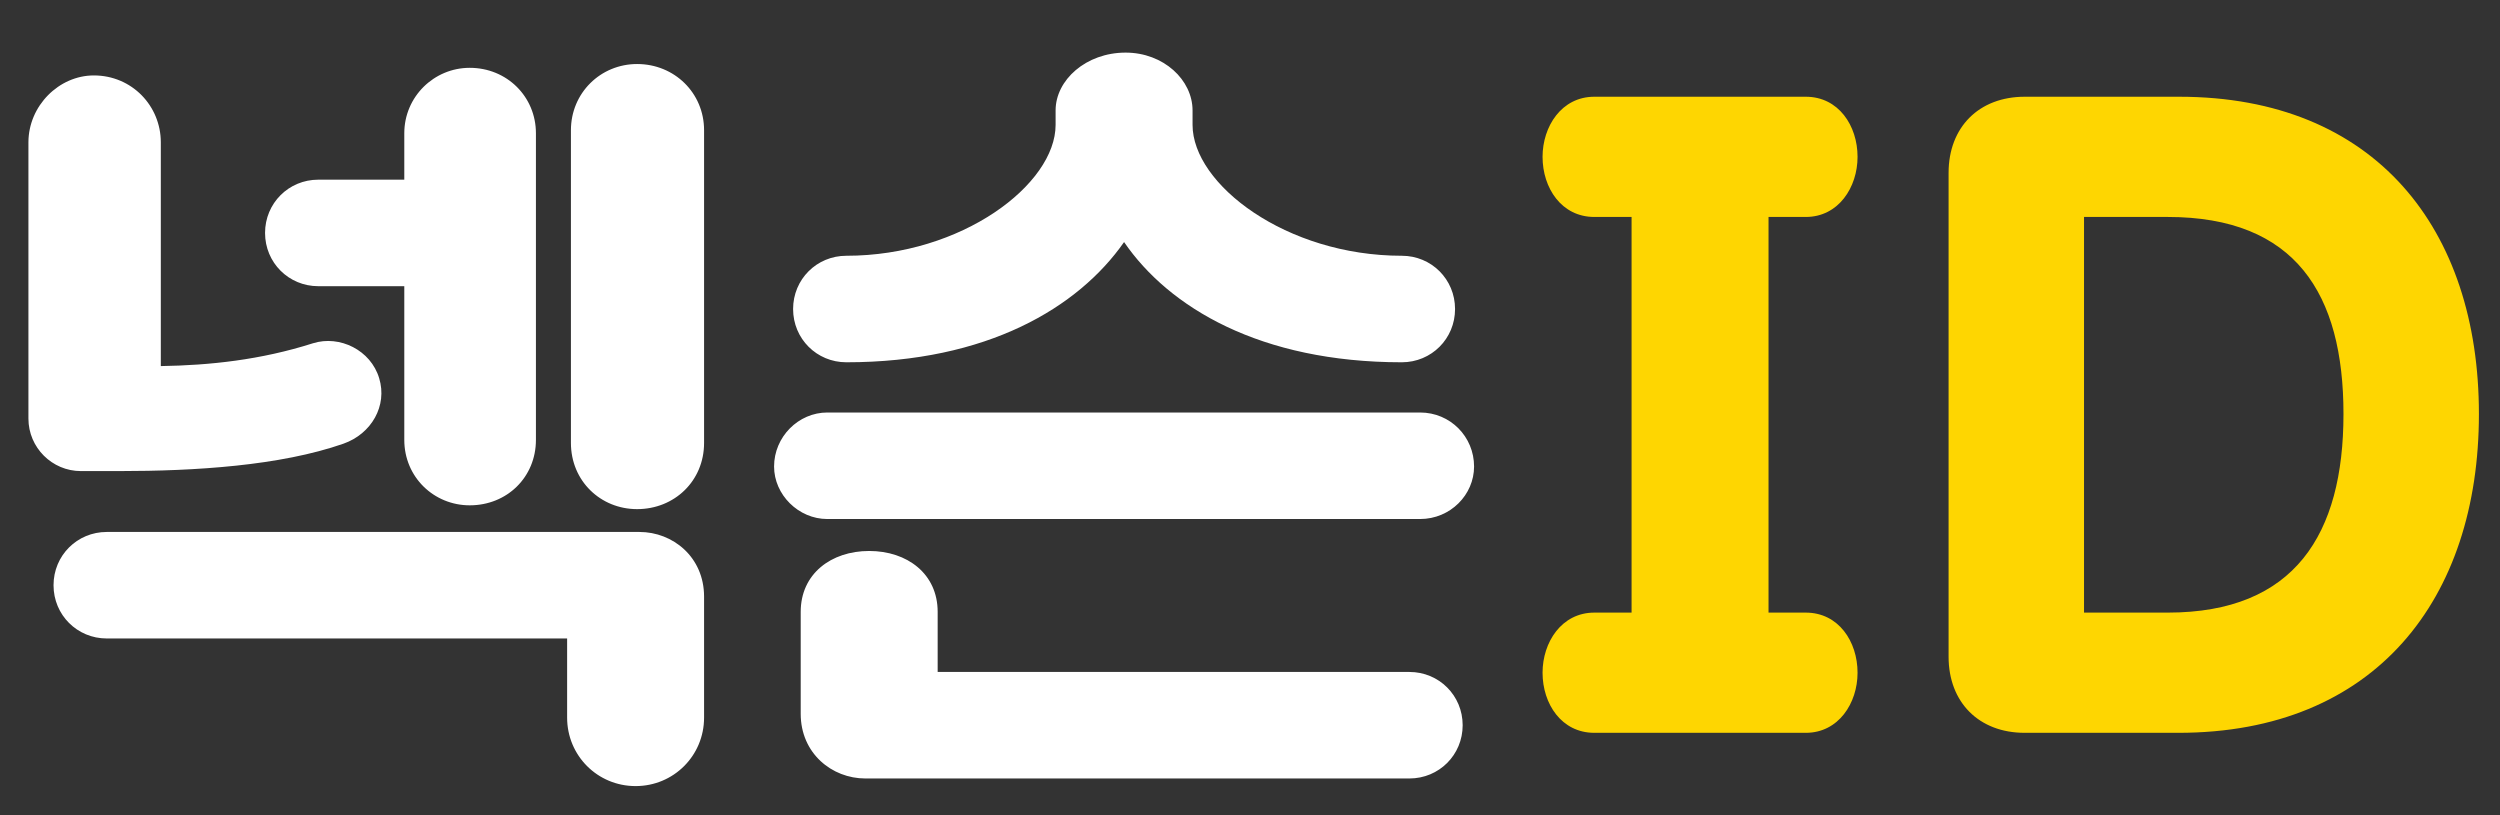 <svg width="46" height="15" viewBox="0 0 46 15" fill="none" xmlns="http://www.w3.org/2000/svg">
<rect x="0" y="0" width="46" height="15" fill="#333333" stroke="none"/>
<path d="M12.955 10.978V13.204C12.955 13.904 12.395 14.464 11.695 14.464C10.995 14.464 10.435 13.904 10.435 13.204V11.748H1.965C1.419 11.748 0.985 11.314 0.985 10.768C0.985 10.222 1.419 9.788 1.965 9.788H11.765C12.381 9.788 12.955 10.25 12.955 10.978ZM2.959 2.62V6.736C3.855 6.722 4.793 6.624 5.759 6.316C6.249 6.162 6.823 6.442 6.977 6.96C7.131 7.464 6.837 7.982 6.319 8.164C5.157 8.57 3.589 8.668 2.189 8.668H1.489C0.957 8.668 0.523 8.234 0.523 7.702V2.62C0.523 1.948 1.083 1.388 1.727 1.388C2.427 1.388 2.959 1.948 2.959 2.62ZM7.439 8.094V5.266H5.857C5.311 5.266 4.877 4.832 4.877 4.286C4.877 3.74 5.311 3.306 5.857 3.306H7.439V2.452C7.439 1.78 7.985 1.248 8.643 1.248C9.329 1.248 9.861 1.78 9.861 2.452V8.094C9.861 8.78 9.329 9.298 8.643 9.298C7.985 9.298 7.439 8.78 7.439 8.094ZM10.505 8.15V2.396C10.505 1.71 11.051 1.178 11.723 1.178C12.409 1.178 12.955 1.71 12.955 2.396V8.15C12.955 8.85 12.409 9.368 11.723 9.368C11.051 9.368 10.505 8.85 10.505 8.15ZM15.573 6.666C15.027 6.666 14.593 6.232 14.593 5.686C14.593 5.14 15.027 4.706 15.573 4.706C17.701 4.706 19.423 3.39 19.423 2.298V2.032C19.423 1.472 19.983 0.968 20.711 0.968C21.411 0.968 21.943 1.472 21.943 2.032V2.298C21.943 3.39 23.665 4.706 25.793 4.706C26.339 4.706 26.773 5.14 26.773 5.686C26.773 6.232 26.339 6.666 25.793 6.666C23.189 6.666 21.509 5.658 20.683 4.454C19.843 5.658 18.163 6.666 15.573 6.666ZM14.733 13.134V11.258C14.733 10.558 15.293 10.138 15.993 10.138C16.693 10.138 17.253 10.558 17.253 11.258V12.364H25.933C26.479 12.364 26.913 12.798 26.913 13.344C26.913 13.89 26.479 14.324 25.933 14.324H15.923C15.307 14.324 14.733 13.862 14.733 13.134ZM14.243 8.584C14.243 8.038 14.691 7.59 15.223 7.59H26.129C26.689 7.59 27.123 8.038 27.123 8.584C27.123 9.102 26.689 9.55 26.129 9.55H15.223C14.691 9.55 14.243 9.102 14.243 8.584Z" fill="white"/>
<path d="M33.227 3.992H32.541V11.272H33.227C33.829 11.272 34.179 11.804 34.179 12.378C34.179 12.938 33.829 13.484 33.227 13.484H29.335C28.733 13.484 28.383 12.952 28.383 12.378C28.383 11.818 28.733 11.272 29.335 11.272H30.021V3.992H29.335C28.733 3.992 28.383 3.46 28.383 2.886C28.383 2.326 28.733 1.78 29.335 1.78H33.227C33.829 1.78 34.179 2.312 34.179 2.886C34.179 3.446 33.829 3.992 33.227 3.992ZM40.082 13.484H37.254C36.414 13.484 35.854 12.924 35.854 12.084V3.18C35.854 2.34 36.414 1.78 37.254 1.78H40.096C43.708 1.78 45.612 4.216 45.612 7.618C45.612 11.02 43.708 13.484 40.082 13.484ZM39.886 3.992H38.346V11.272H39.886C42.224 11.272 43.12 9.83 43.12 7.618C43.12 5.406 42.238 3.992 39.886 3.992Z" fill="#FED601"/>
</svg>
